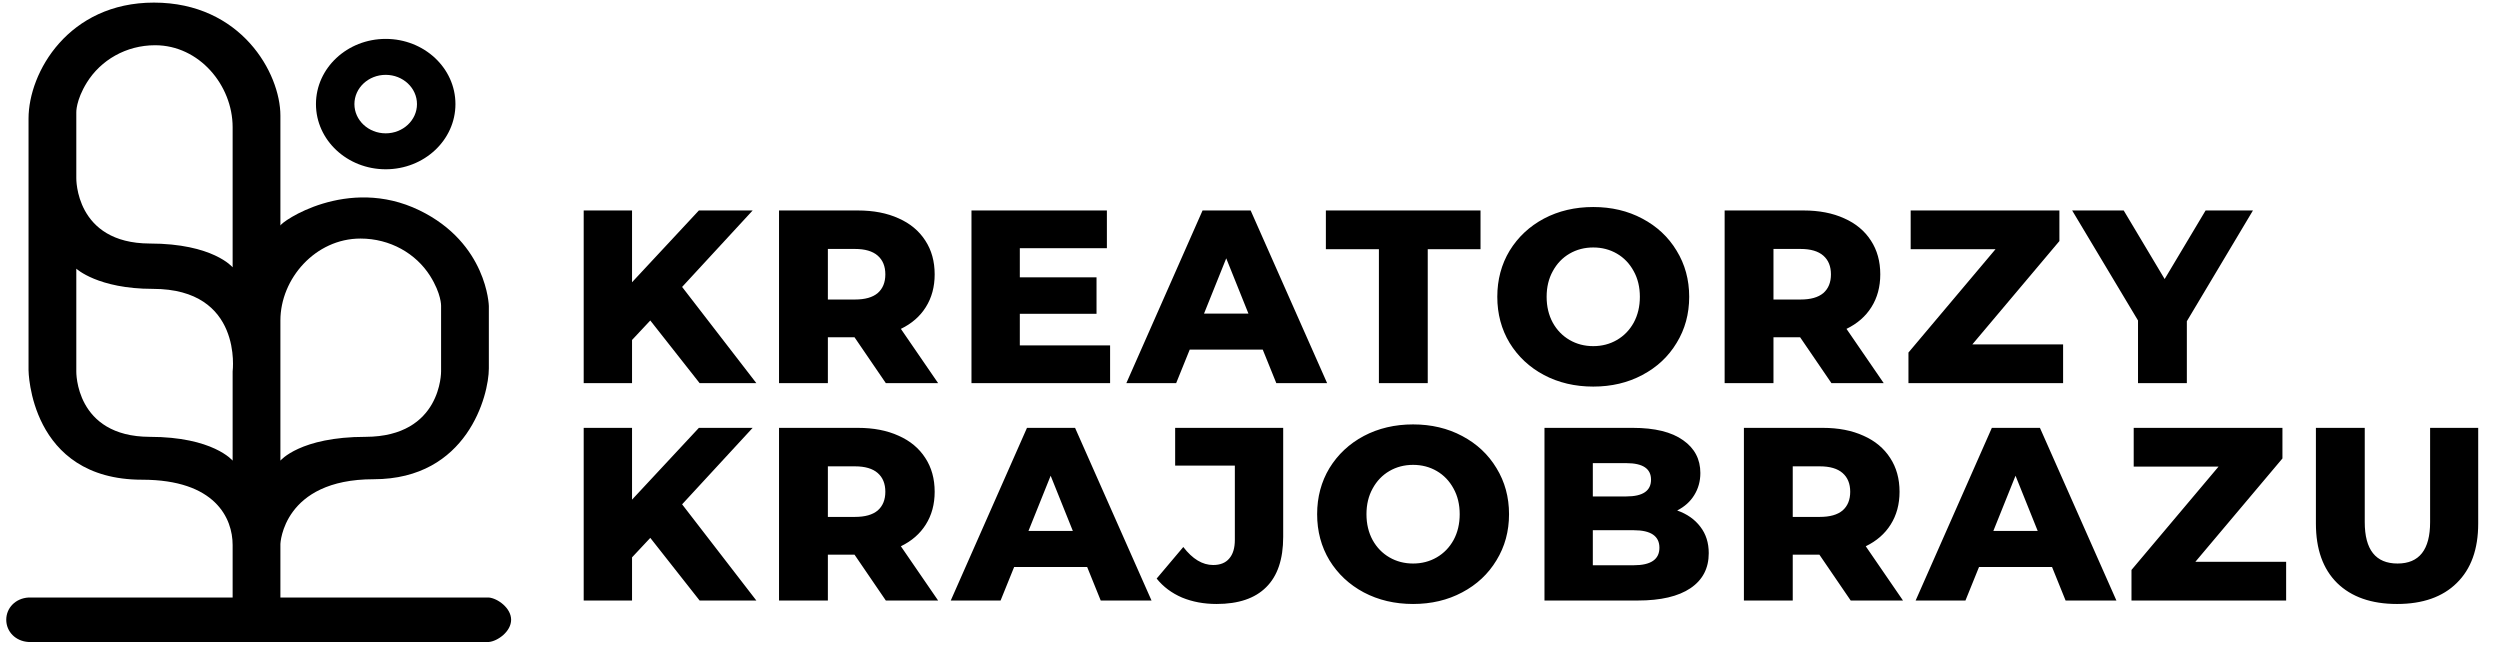 <svg width="391" height="101" viewBox="0 0 391 101" fill="none" xmlns="http://www.w3.org/2000/svg">
<path d="M101.705 50.123L98.851 53.171V59.922H91.29V32.918H98.851V44.144L109.305 32.918H117.715L106.682 44.877L118.293 59.922H109.421L101.705 50.123ZM133.645 52.746H129.479V59.922H121.84V32.918H134.185C136.628 32.918 138.75 33.33 140.55 34.153C142.35 34.95 143.739 36.107 144.716 37.624C145.693 39.116 146.182 40.878 146.182 42.91C146.182 44.864 145.719 46.574 144.793 48.04C143.893 49.48 142.594 50.612 140.897 51.435L146.722 59.922H138.544L133.645 52.746ZM138.467 42.91C138.467 41.649 138.068 40.672 137.271 39.978C136.474 39.283 135.291 38.936 133.722 38.936H129.479V46.844H133.722C135.291 46.844 136.474 46.51 137.271 45.841C138.068 45.147 138.467 44.17 138.467 42.91ZM173.619 54.019V59.922H151.939V32.918H173.117V38.82H159.5V43.372H171.497V49.082H159.5V54.019H173.619ZM197.492 54.675H186.074L183.952 59.922H176.16L188.08 32.918H195.602L207.561 59.922H199.614L197.492 54.675ZM195.255 49.043L191.783 40.402L188.311 49.043H195.255ZM215.661 38.975H207.367V32.918H231.554V38.975H223.299V59.922H215.661V38.975ZM249.184 60.462C246.329 60.462 243.757 59.857 241.468 58.648C239.205 57.44 237.418 55.768 236.106 53.634C234.82 51.499 234.177 49.094 234.177 46.42C234.177 43.745 234.82 41.341 236.106 39.206C237.418 37.072 239.205 35.4 241.468 34.191C243.757 32.983 246.329 32.378 249.184 32.378C252.038 32.378 254.597 32.983 256.86 34.191C259.149 35.4 260.936 37.072 262.222 39.206C263.534 41.341 264.19 43.745 264.19 46.42C264.19 49.094 263.534 51.499 262.222 53.634C260.936 55.768 259.149 57.44 256.86 58.648C254.597 59.857 252.038 60.462 249.184 60.462ZM249.184 54.135C250.547 54.135 251.781 53.814 252.887 53.171C253.993 52.528 254.867 51.628 255.51 50.47C256.153 49.287 256.475 47.937 256.475 46.42C256.475 44.903 256.153 43.565 255.51 42.408C254.867 41.225 253.993 40.312 252.887 39.669C251.781 39.026 250.547 38.705 249.184 38.705C247.821 38.705 246.586 39.026 245.48 39.669C244.374 40.312 243.5 41.225 242.857 42.408C242.214 43.565 241.893 44.903 241.893 46.42C241.893 47.937 242.214 49.287 242.857 50.47C243.5 51.628 244.374 52.528 245.48 53.171C246.586 53.814 247.821 54.135 249.184 54.135ZM281.538 52.746H277.371V59.922H269.733V32.918H282.078C284.521 32.918 286.642 33.33 288.443 34.153C290.243 34.95 291.632 36.107 292.609 37.624C293.586 39.116 294.075 40.878 294.075 42.91C294.075 44.864 293.612 46.574 292.686 48.04C291.786 49.48 290.487 50.612 288.79 51.435L294.615 59.922H286.437L281.538 52.746ZM286.36 42.91C286.36 41.649 285.961 40.672 285.164 39.978C284.366 39.283 283.183 38.936 281.615 38.936H277.371V46.844H281.615C283.183 46.844 284.366 46.51 285.164 45.841C285.961 45.147 286.36 44.17 286.36 42.91ZM322.669 53.865V59.922H298.482V55.138L312.099 38.975H298.829V32.918H322.09V37.702L308.473 53.865H322.669ZM342.023 50.239V59.922H334.385V50.123L324.085 32.918H332.147L338.551 43.642L344.955 32.918H352.361L342.023 50.239ZM101.705 84.123L98.851 87.171V93.921H91.29V66.918H98.851V78.144L109.305 66.918H117.715L106.682 78.877L118.293 93.921H109.421L101.705 84.123ZM133.645 86.746H129.479V93.921H121.84V66.918H134.185C136.628 66.918 138.75 67.33 140.55 68.153C142.35 68.95 143.739 70.107 144.716 71.624C145.693 73.116 146.182 74.878 146.182 76.909C146.182 78.864 145.719 80.574 144.793 82.04C143.893 83.48 142.594 84.612 140.897 85.435L146.722 93.921H138.544L133.645 86.746ZM138.467 76.909C138.467 75.649 138.068 74.672 137.271 73.978C136.474 73.283 135.291 72.936 133.722 72.936H129.479V80.844H133.722C135.291 80.844 136.474 80.51 137.271 79.841C138.068 79.147 138.467 78.17 138.467 76.909ZM170.031 88.675H158.613L156.491 93.921H148.698L160.619 66.918H168.141L180.099 93.921H172.153L170.031 88.675ZM167.794 83.043L164.322 74.402L160.85 83.043H167.794ZM190.275 94.462C188.295 94.462 186.495 94.127 184.874 93.459C183.254 92.764 181.93 91.774 180.901 90.488L185.067 85.55C186.508 87.428 188.063 88.367 189.735 88.367C190.841 88.367 191.677 88.032 192.243 87.364C192.834 86.695 193.13 85.718 193.13 84.432V72.82H183.794V66.918H200.691V83.969C200.691 87.466 199.803 90.09 198.029 91.838C196.28 93.587 193.696 94.462 190.275 94.462ZM221.006 94.462C218.152 94.462 215.58 93.857 213.291 92.648C211.028 91.44 209.241 89.768 207.929 87.634C206.643 85.499 206 83.094 206 80.42C206 77.745 206.643 75.341 207.929 73.206C209.241 71.072 211.028 69.4 213.291 68.191C215.58 66.983 218.152 66.378 221.006 66.378C223.861 66.378 226.42 66.983 228.683 68.191C230.972 69.4 232.759 71.072 234.045 73.206C235.357 75.341 236.013 77.745 236.013 80.42C236.013 83.094 235.357 85.499 234.045 87.634C232.759 89.768 230.972 91.44 228.683 92.648C226.42 93.857 223.861 94.462 221.006 94.462ZM221.006 88.135C222.369 88.135 223.604 87.814 224.71 87.171C225.816 86.528 226.69 85.628 227.333 84.47C227.976 83.287 228.297 81.937 228.297 80.42C228.297 78.903 227.976 77.565 227.333 76.408C226.69 75.225 225.816 74.312 224.71 73.669C223.604 73.026 222.369 72.705 221.006 72.705C219.643 72.705 218.409 73.026 217.303 73.669C216.197 74.312 215.323 75.225 214.68 76.408C214.037 77.565 213.716 78.903 213.716 80.42C213.716 81.937 214.037 83.287 214.68 84.47C215.323 85.628 216.197 86.528 217.303 87.171C218.409 87.814 219.643 88.135 221.006 88.135ZM262.31 79.841C263.853 80.381 265.062 81.23 265.936 82.387C266.811 83.519 267.248 84.895 267.248 86.515C267.248 88.881 266.296 90.707 264.393 91.993C262.49 93.279 259.738 93.921 256.138 93.921H241.556V66.918H255.366C258.812 66.918 261.436 67.561 263.236 68.847C265.036 70.107 265.936 71.817 265.936 73.978C265.936 75.263 265.615 76.421 264.972 77.45C264.355 78.453 263.467 79.25 262.31 79.841ZM249.117 72.435V77.642H254.363C256.935 77.642 258.221 76.768 258.221 75.019C258.221 73.296 256.935 72.435 254.363 72.435H249.117ZM255.521 88.405C258.195 88.405 259.533 87.492 259.533 85.666C259.533 83.84 258.195 82.927 255.521 82.927H249.117V88.405H255.521ZM284.551 86.746H280.385V93.921H272.747V66.918H285.091C287.535 66.918 289.656 67.33 291.456 68.153C293.257 68.95 294.645 70.107 295.623 71.624C296.6 73.116 297.089 74.878 297.089 76.909C297.089 78.864 296.626 80.574 295.7 82.04C294.8 83.48 293.501 84.612 291.804 85.435L297.629 93.921H289.45L284.551 86.746ZM289.373 76.909C289.373 75.649 288.975 74.672 288.177 73.978C287.38 73.283 286.197 72.936 284.628 72.936H280.385V80.844H284.628C286.197 80.844 287.38 80.51 288.177 79.841C288.975 79.147 289.373 78.17 289.373 76.909ZM320.938 88.675H309.519L307.397 93.921H299.605L311.525 66.918H319.047L331.006 93.921H323.059L320.938 88.675ZM318.7 83.043L315.228 74.402L311.757 83.043H318.7ZM357.552 87.865V93.921H333.364V89.138L346.982 72.975H333.711V66.918H356.973V71.702L343.356 87.865H357.552ZM374.9 94.462C370.888 94.462 367.763 93.369 365.526 91.183C363.314 88.997 362.208 85.898 362.208 81.886V66.918H369.846V81.654C369.846 85.975 371.556 88.135 374.977 88.135C378.372 88.135 380.069 85.975 380.069 81.654V66.918H387.591V81.886C387.591 85.898 386.473 88.997 384.235 91.183C382.023 93.369 378.912 94.462 374.9 94.462Z" fill="black"/>
<path d="M60.324 6.084C54.3 6.084 49.416 10.649 49.416 16.28C49.416 21.91 54.299 26.475 60.324 26.475C66.347 26.475 71.231 21.911 71.231 16.28C71.231 10.65 66.347 6.084 60.324 6.084ZM60.324 20.854C57.621 20.854 55.43 18.805 55.43 16.28C55.43 13.754 57.622 11.706 60.324 11.706C63.026 11.706 65.216 13.754 65.216 16.28C65.216 18.805 63.026 20.854 60.324 20.854Z" fill="black"/>
<path d="M76.456 93.452V93.454H43.855V85.068C43.855 85.068 44.231 74.952 58.44 74.952C73.103 74.952 76.456 61.809 76.456 57.622C76.456 53.436 76.456 47.853 76.456 47.853C76.456 47.853 76.216 38.041 65.588 32.89C54.309 27.426 43.855 34.761 43.855 35.294C43.855 30.944 43.855 20.544 43.855 18.083C43.855 11.454 37.72 0.407 24.076 0.407C10.721 0.407 4.463 11.299 4.463 18.548C4.463 22.967 4.463 57.895 4.463 57.895C4.463 57.895 4.589 75.027 22.226 75.027C33.699 75.027 36.384 81.076 36.384 85.236C36.384 87.549 36.384 93.454 36.384 93.454H4.463V93.452C2.425 93.573 0.979 95.081 0.979 96.93C0.979 98.778 2.425 100.287 4.463 100.407H76.456C77.815 100.287 79.94 98.779 79.94 96.93C79.94 95.082 77.815 93.573 76.456 93.452ZM11.934 17.582C11.934 17.582 11.849 15.719 13.583 12.91C15.751 9.418 19.7 7.075 24.266 7.075C31.149 7.075 36.384 13.331 36.384 19.893C36.384 19.584 36.384 20.208 36.384 19.893V41.808C36.384 41.808 33.34 38.087 23.412 38.087C11.717 38.047 11.934 27.853 11.934 27.853V17.582ZM36.384 58.088V72.043C36.384 72.043 33.34 68.322 23.412 68.322C11.717 68.281 11.934 58.088 11.934 58.088V42.019C11.934 42.019 15.31 45.179 23.911 45.179C38.032 45.179 36.384 58.088 36.384 58.088ZM43.855 50.127C43.855 43.566 49.351 37.31 56.372 37.31C61.03 37.31 65.052 39.654 67.266 43.145C69.034 45.955 68.985 47.818 68.985 47.818V58.088C68.985 58.088 69.11 68.281 57.182 68.322C46.923 68.322 43.855 72.043 43.855 72.043V58.088V50.127C43.855 50.443 43.855 49.819 43.855 50.127Z" fill="black"/>
</svg>
